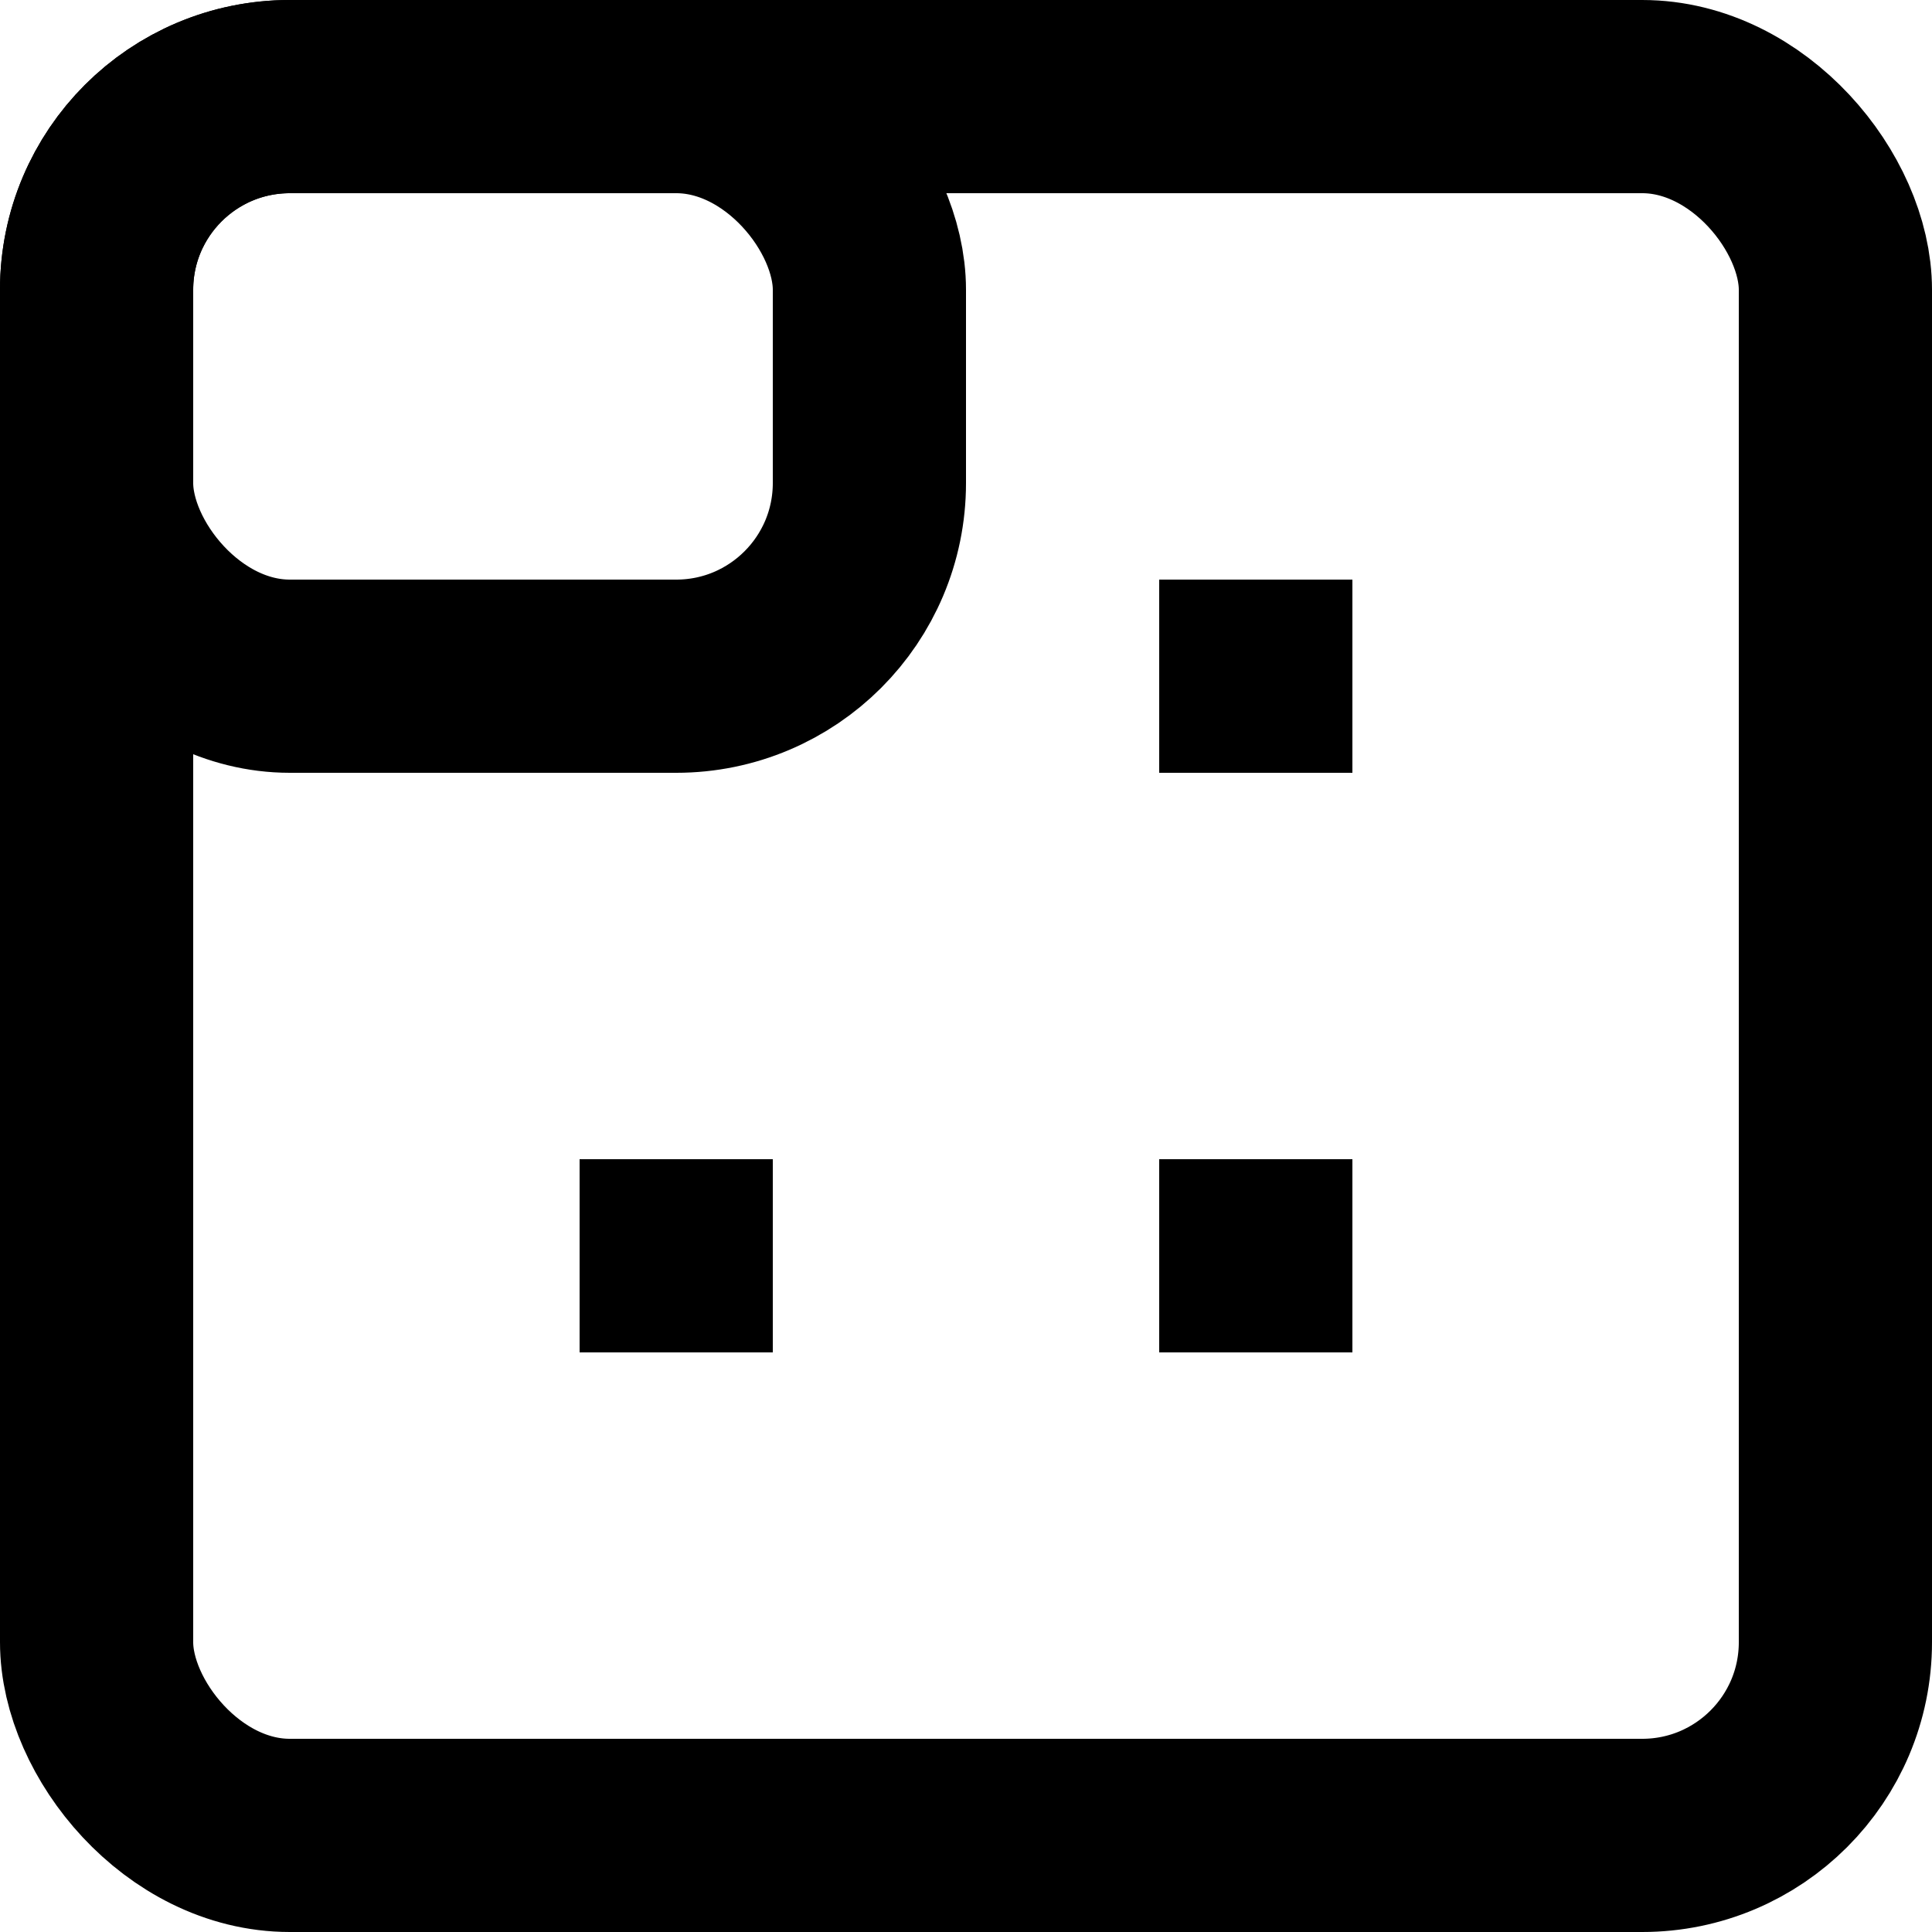 <svg height="10" viewBox="0 0 10 10" width="10" xmlns="http://www.w3.org/2000/svg"><g fill="none" fill-rule="evenodd"><rect height="9" rx="1" stroke="#000" width="9" x=".5" y=".5"/><rect height="3" rx="1" stroke="#000" width="4" x=".5" y=".5"/><g fill="#000"><path d="m3 6h1v1h-1z"/><path d="m6 3h1v1h-1z"/><path d="m6 6h1v1h-1z"/></g></g></svg>